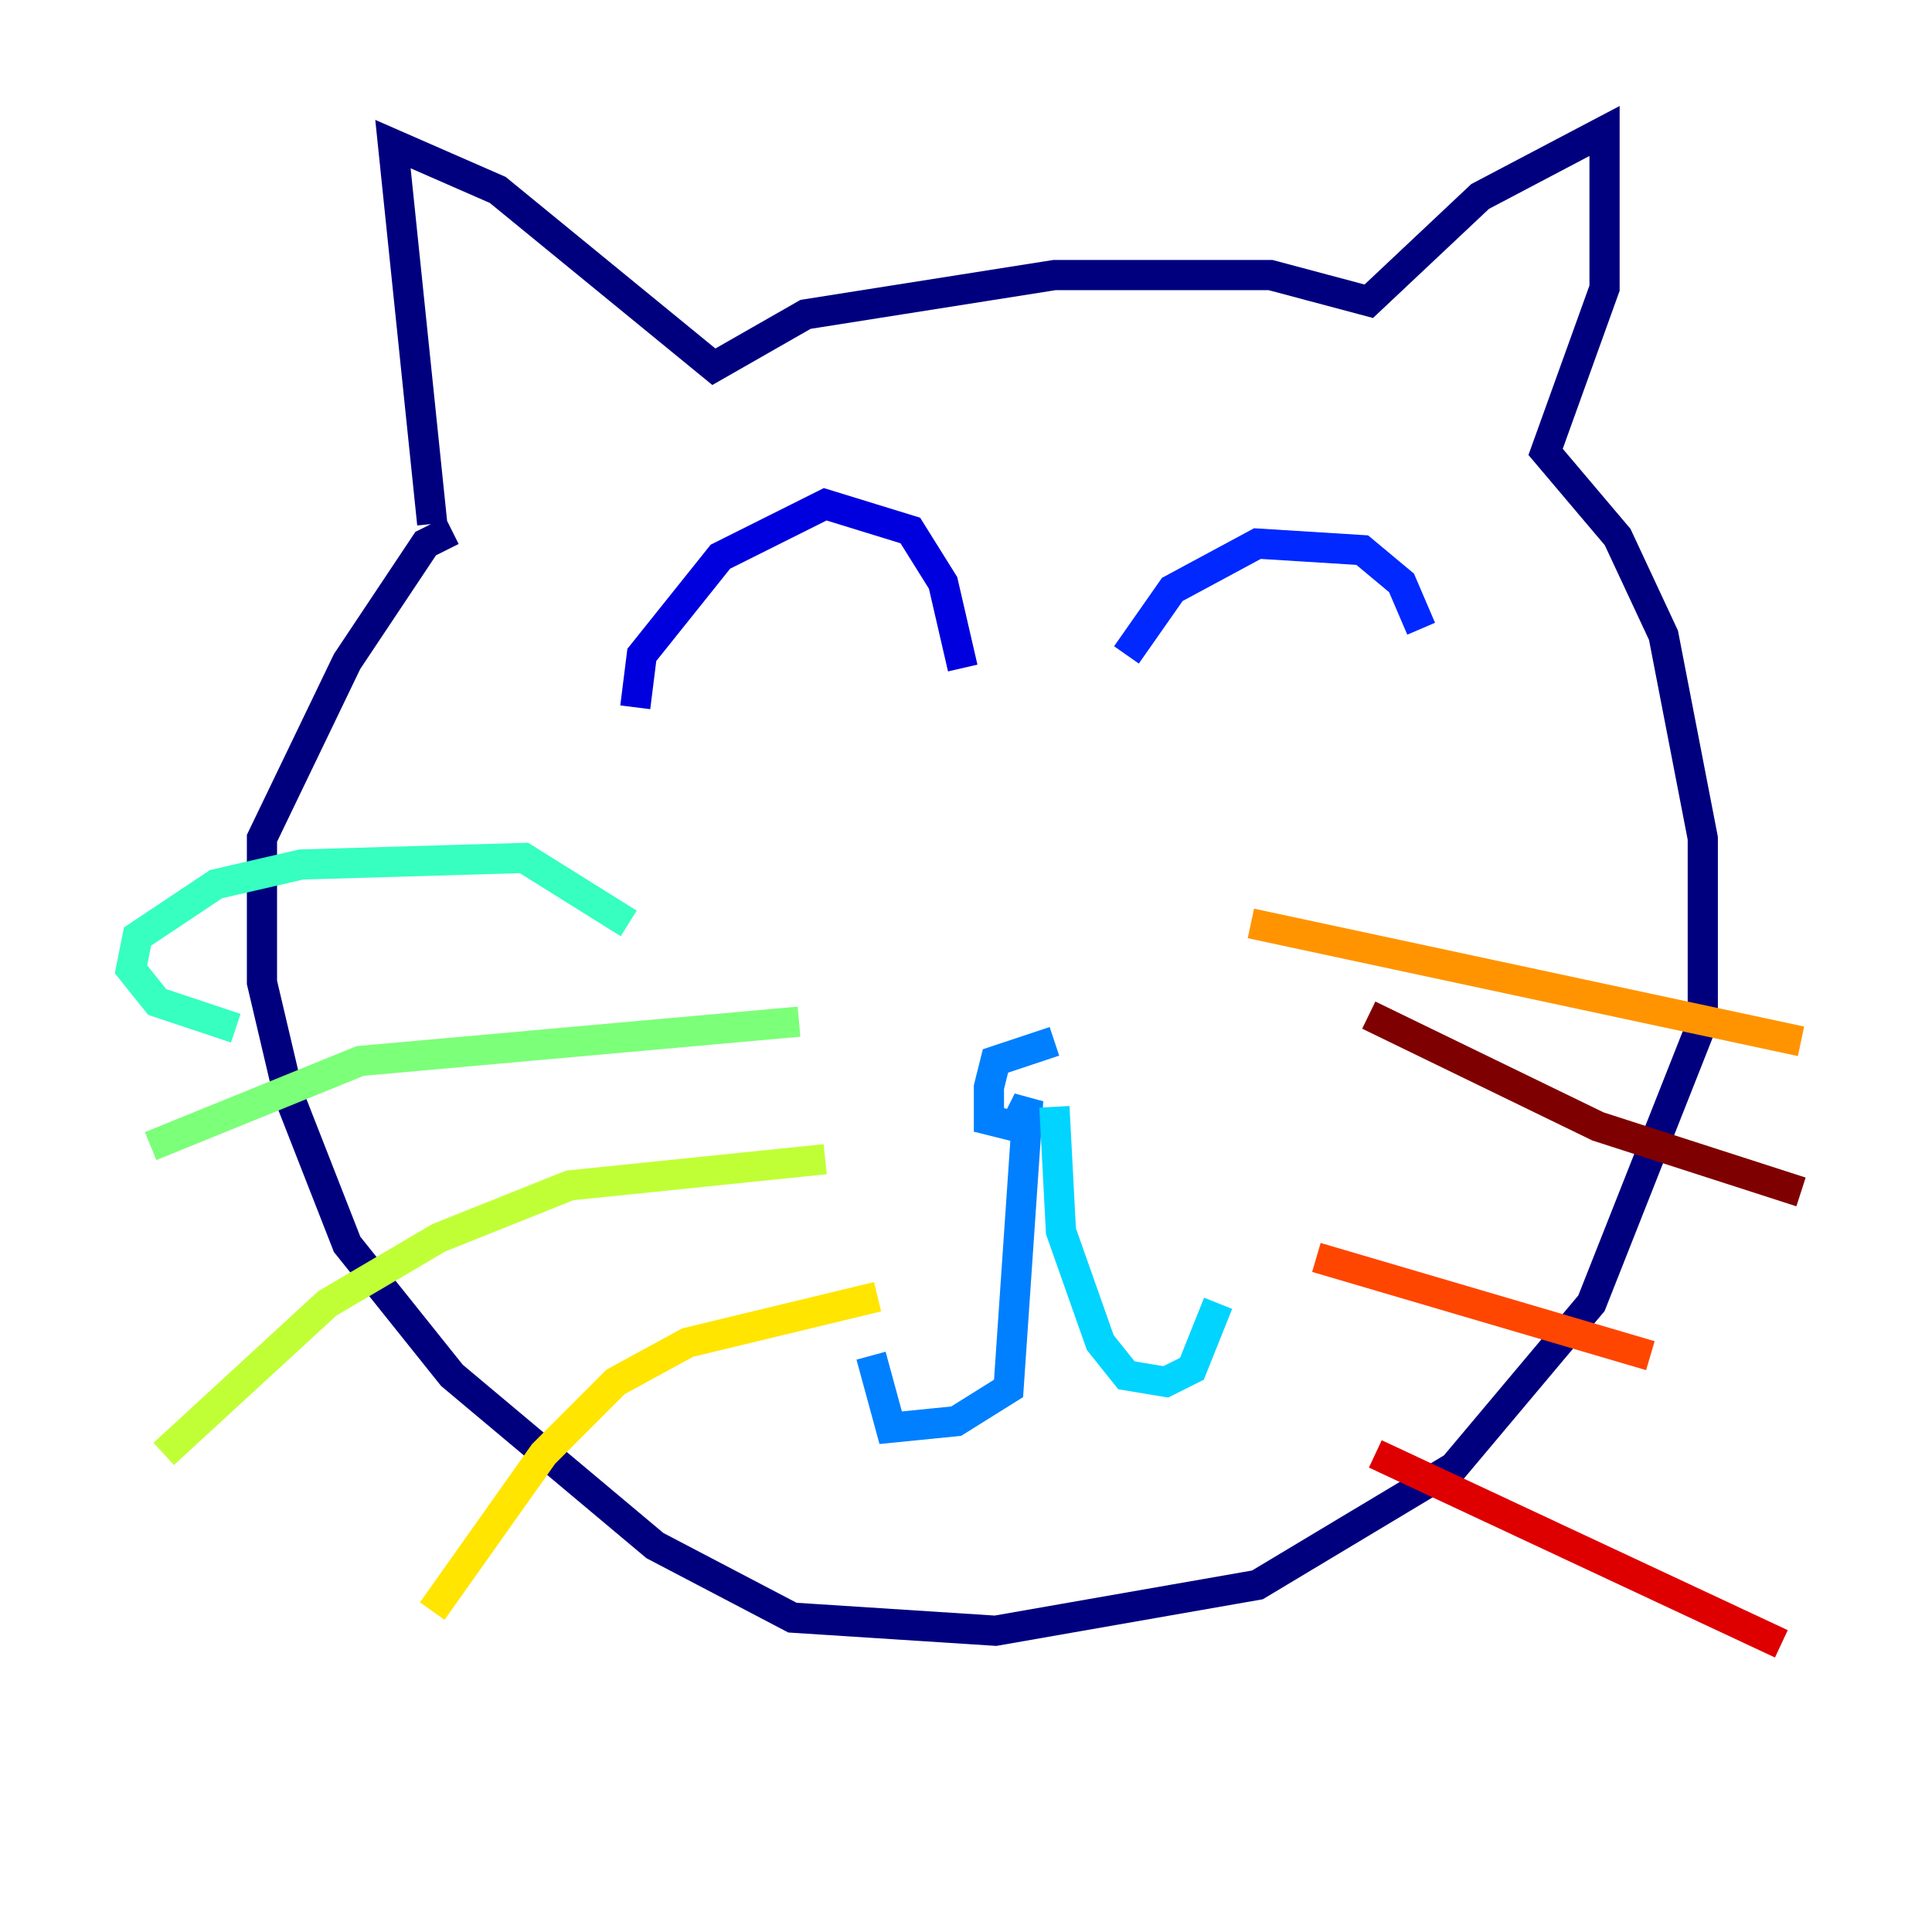 <?xml version="1.0" encoding="utf-8" ?>
<svg baseProfile="tiny" height="128" version="1.2" viewBox="0,0,128,128" width="128" xmlns="http://www.w3.org/2000/svg" xmlns:ev="http://www.w3.org/2001/xml-events" xmlns:xlink="http://www.w3.org/1999/xlink"><defs /><polyline fill="none" points="28.637,34.712 26.034,9.546 32.976,12.583 47.295,24.298 53.37,20.827 69.858,18.224 84.176,18.224 90.685,19.959 98.061,13.017 106.305,8.678 106.305,19.091 102.4,29.939 107.173,35.58 110.21,42.088 112.814,55.539 112.814,67.688 105.437,86.346 96.325,97.193 83.308,105.003 65.953,108.041 52.502,107.173 43.39,102.4 29.939,91.119 22.997,82.441 19.091,72.461 17.356,65.085 17.356,55.539 22.997,43.824 28.203,36.014 29.939,35.146" stroke="#00007f" stroke-width="2" /><polyline fill="none" points="42.088,46.861 42.522,43.39 47.729,36.881 54.671,33.41 60.312,35.146 62.481,38.617 63.783,44.258" stroke="#0000de" stroke-width="2" /><polyline fill="none" points="74.63,43.39 77.668,39.051 83.308,36.014 90.251,36.447 92.854,38.617 94.156,41.654" stroke="#0028ff" stroke-width="2" /><polyline fill="none" points="69.858,68.99 65.953,70.291 65.519,72.027 65.519,74.197 67.254,74.63 68.122,72.895 66.82,91.986 63.349,94.156 59.01,94.59 57.709,89.817" stroke="#0080ff" stroke-width="2" /><polyline fill="none" points="69.858,73.329 70.291,81.573 72.895,88.949 74.63,91.119 77.234,91.552 78.969,90.685 80.705,86.346" stroke="#00d4ff" stroke-width="2" /><polyline fill="none" points="41.654,61.18 34.712,56.841 19.959,57.275 14.319,58.576 9.112,62.047 8.678,64.217 10.414,66.386 15.62,68.122" stroke="#36ffc0" stroke-width="2" /><polyline fill="none" points="52.936,67.688 23.864,70.291 9.98,75.932" stroke="#7cff79" stroke-width="2" /><polyline fill="none" points="54.671,76.8 37.749,78.536 29.071,82.007 21.695,86.346 10.848,96.325" stroke="#c0ff36" stroke-width="2" /><polyline fill="none" points="58.142,85.912 45.559,88.949 40.786,91.552 36.014,96.325 28.637,106.739" stroke="#ffe500" stroke-width="2" /><polyline fill="none" points="82.875,61.18 119.322,68.99" stroke="#ff9400" stroke-width="2" /><polyline fill="none" points="87.214,83.308 109.342,89.817" stroke="#ff4600" stroke-width="2" /><polyline fill="none" points="91.119,96.325 118.02,108.909" stroke="#de0000" stroke-width="2" /><polyline fill="none" points="90.685,67.254 105.871,74.63 119.322,78.969" stroke="#7f0000" stroke-width="2" /></svg>